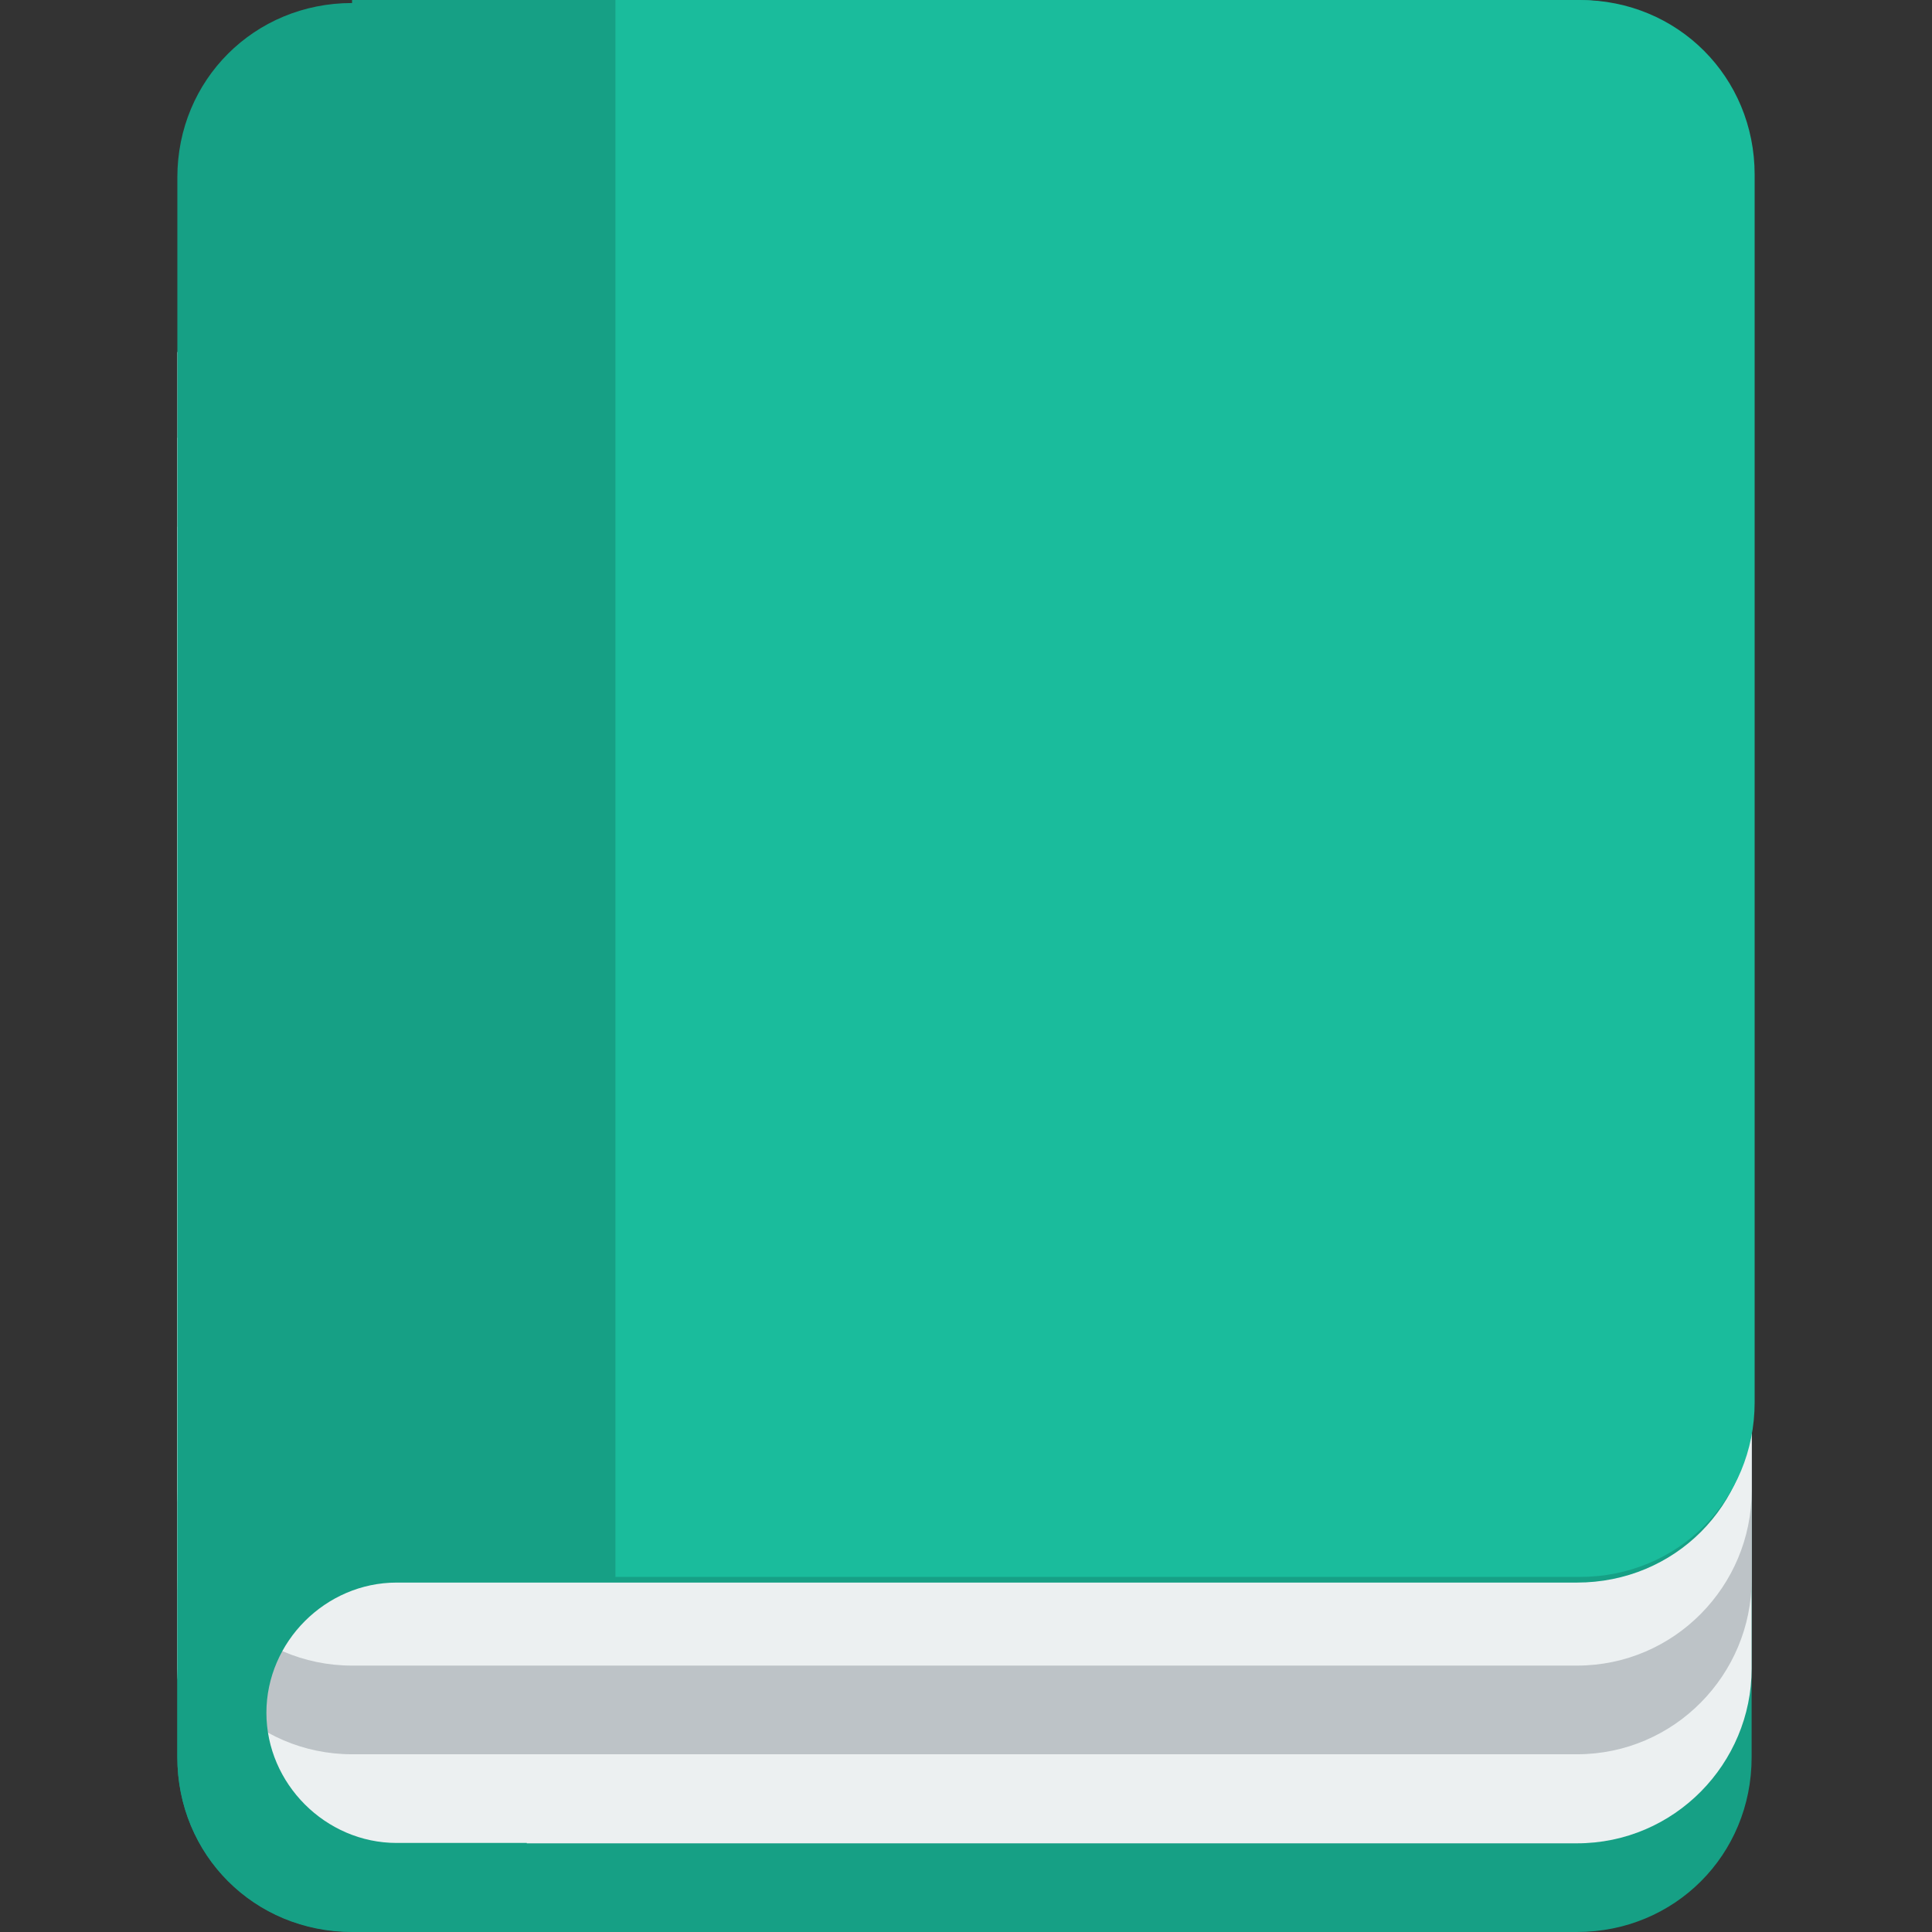 <?xml version="1.0" encoding="utf-8"?>
<!-- Generator: Adobe Illustrator 19.0.0, SVG Export Plug-In . SVG Version: 6.00 Build 0)  -->
<svg version="1.1" id="Layer_1" xmlns="http://www.w3.org/2000/svg" xmlns:xlink="http://www.w3.org/1999/xlink" x="0px" y="0px"
	 viewBox="0 0 512 512" style="enable-background:new 0 0 512 512;" xml:space="preserve">
<rect x="0" y="0" width="512" height="512" fill="#333333" stroke="none"/>
<style type="text/css">
	.st0{fill:#16A085;}
	.st1{fill:#ECF0F1;}
	.st2{fill:#BDC3C7;}
	.st3{fill:#1ABC9C;}
</style>
<g id="XMLID_1_">
	<path id="XMLID_3_" class="st0" d="M47,163.1v46.3v23.5v69.8v23.5v116v23.5c0,25.9,20.4,46.3,46.3,46.3h324.6
		c25.9,0,46.3-20.4,46.3-46.3v-23.5V325.4v-93.3v-69.8H47V163.1z"/>
	<path id="XMLID_4_" class="st1" d="M47,139.6v46.3v23.5v69.8v23.5v116v23.5c0,25.1,20.4,46.3,46.3,46.3h324.6
		c25.9,0,46.3-21.2,46.3-46.3v-23.5V301.9v-92.5v-69.8C464.2,139.6,47,139.6,47,139.6z"/>
	<path id="XMLID_5_" class="st2" d="M47,116.8v46.3v23.5v69v23.5v116v23.5c0,25.1,20.4,46.3,46.3,46.3h324.6
		c25.9,0,46.3-21.2,46.3-46.3v-23.5v-116v-93.3V116H47V116.8z"/>
	<path id="XMLID_6_" class="st1" d="M47,93.3v46.3v23.5v69v23.5v116v23.5c0,25.1,20.4,46.3,46.3,46.3h324.6
		c25.9,0,46.3-21.2,46.3-46.3v-23.5v-116v-92.5V93.3C464.2,93.3,47,93.3,47,93.3z"/>
	<path id="XMLID_7_" class="st0" d="M93.3,0.8C67.4,0.8,47,21.2,47,47v23.5v92.5v46.3v23.5v69.8v23.5v116v23.5
		c0,25.9,20.4,46.3,46.3,46.3h46.3v-23.5h-34.5c-18.8,0-34.5-15.7-34.5-34.5s15.7-34.5,34.5-34.5h289.3h23.5
		c25.9,0,46.3-20.4,46.3-46.3v-23.5V232.1v-92.5V69.8V46.3c0-25.9-20.4-46.3-46.3-46.3h-92.5H93.3V0.8z"/>
	<path id="XMLID_8_" class="st3" d="M163.1,0.8v417.1h23.5h208.6h23.5c25.9,0,46.3-20.4,46.3-46.3v-23.5v-116v-92.5V69.8V46.3
		C465,20.4,444.6,0,418.7,0h-93.3H185.8h-22.7V0.8z"/>
</g>
</svg>
